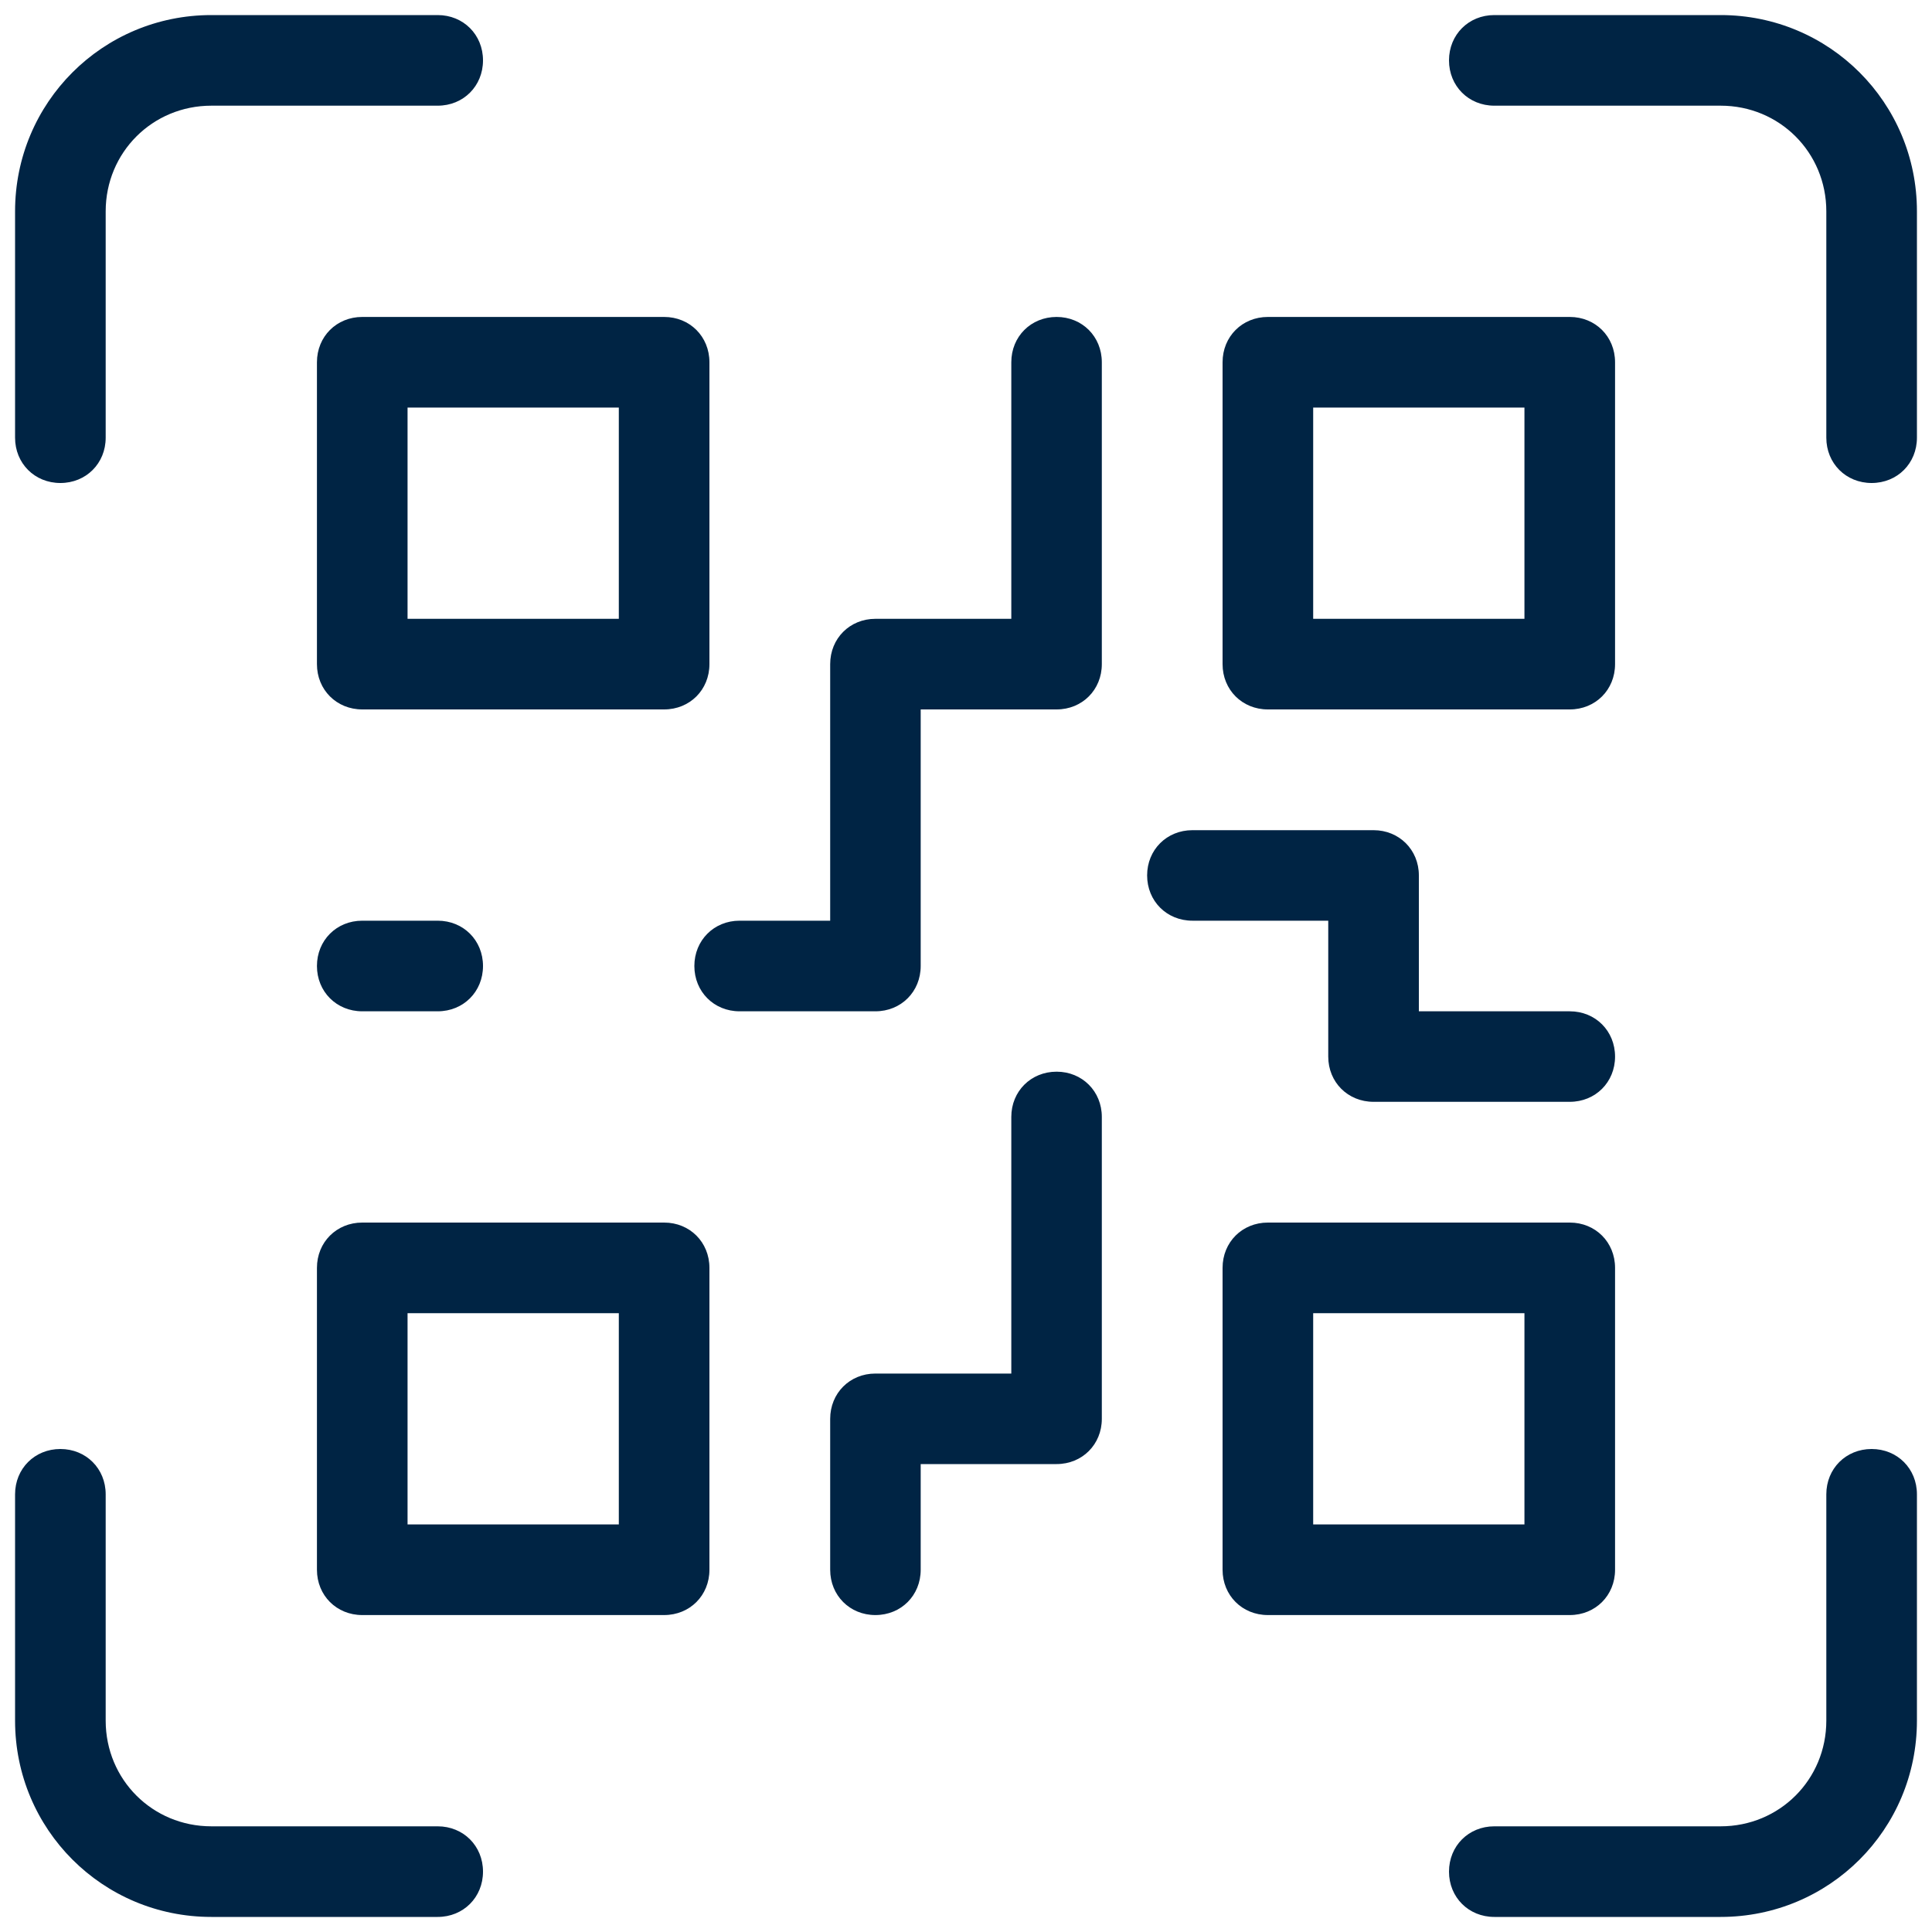<svg width="20" height="20" viewBox="0 0 20 20" fill="none" xmlns="http://www.w3.org/2000/svg">
<g clip-path="url(#clip0_9430_9881)">
<path d="M19.844 2.188C19.844 1.062 18.938 0.156 17.812 0.156H15.469C15.203 0.156 15 0.359 15 0.625C15 0.891 15.203 1.094 15.469 1.094H17.812C18.422 1.094 18.906 1.578 18.906 2.188V4.531C18.906 4.797 19.109 5 19.375 5C19.641 5 19.844 4.797 19.844 4.531V2.188ZM0.625 5C0.891 5 1.094 4.797 1.094 4.531V2.188C1.094 1.578 1.578 1.094 2.188 1.094H4.531C4.797 1.094 5 0.891 5 0.625C5 0.359 4.797 0.156 4.531 0.156H2.188C1.062 0.156 0.156 1.062 0.156 2.188V4.531C0.156 4.797 0.359 5 0.625 5ZM2.188 19.844H4.531C4.797 19.844 5 19.641 5 19.375C5 19.109 4.797 18.906 4.531 18.906H2.188C1.578 18.906 1.094 18.422 1.094 17.812V15.469C1.094 15.203 0.891 15 0.625 15C0.359 15 0.156 15.203 0.156 15.469V17.812C0.156 18.938 1.062 19.844 2.188 19.844ZM19.844 17.812V15.469C19.844 15.203 19.641 15 19.375 15C19.109 15 18.906 15.203 18.906 15.469V17.812C18.906 18.422 18.422 18.906 17.812 18.906H15.469C15.203 18.906 15 19.109 15 19.375C15 19.641 15.203 19.844 15.469 19.844H17.812C18.938 19.844 19.844 18.938 19.844 17.812ZM16.25 12.656H13.125C12.859 12.656 12.656 12.859 12.656 13.125V16.25C12.656 16.516 12.859 16.719 13.125 16.719H16.25C16.516 16.719 16.719 16.516 16.719 16.25V13.125C16.719 12.859 16.516 12.656 16.25 12.656ZM15.781 15.781H13.594V13.594H15.781V15.781ZM9.062 16.719C9.328 16.719 9.531 16.516 9.531 16.25V15.156H10.938C11.203 15.156 11.406 14.953 11.406 14.688V11.562C11.406 11.297 11.203 11.094 10.938 11.094C10.672 11.094 10.469 11.297 10.469 11.562V14.219H9.062C8.797 14.219 8.594 14.422 8.594 14.688V16.25C8.594 16.516 8.797 16.719 9.062 16.719ZM16.25 7.344C16.516 7.344 16.719 7.141 16.719 6.875V3.75C16.719 3.484 16.516 3.281 16.25 3.281H13.125C12.859 3.281 12.656 3.484 12.656 3.75V6.875C12.656 7.141 12.859 7.344 13.125 7.344H16.25ZM13.594 4.219H15.781V6.406H13.594V4.219ZM3.75 7.344H6.875C7.141 7.344 7.344 7.141 7.344 6.875V3.75C7.344 3.484 7.141 3.281 6.875 3.281H3.75C3.484 3.281 3.281 3.484 3.281 3.75V6.875C3.281 7.141 3.484 7.344 3.75 7.344ZM4.219 4.219H6.406V6.406H4.219V4.219ZM3.75 10.469H4.531C4.797 10.469 5 10.266 5 10C5 9.734 4.797 9.531 4.531 9.531H3.75C3.484 9.531 3.281 9.734 3.281 10C3.281 10.266 3.484 10.469 3.75 10.469ZM9.062 10.469C9.328 10.469 9.531 10.266 9.531 10V7.344H10.938C11.203 7.344 11.406 7.141 11.406 6.875V3.75C11.406 3.484 11.203 3.281 10.938 3.281C10.672 3.281 10.469 3.484 10.469 3.75V6.406H9.062C8.797 6.406 8.594 6.609 8.594 6.875V9.531H7.656C7.391 9.531 7.188 9.734 7.188 10C7.188 10.266 7.391 10.469 7.656 10.469H9.062ZM11.875 9.062C11.875 9.328 12.078 9.531 12.344 9.531H13.75V10.938C13.75 11.203 13.953 11.406 14.219 11.406H16.25C16.516 11.406 16.719 11.203 16.719 10.938C16.719 10.672 16.516 10.469 16.25 10.469H14.688V9.062C14.688 8.797 14.484 8.594 14.219 8.594H12.344C12.078 8.594 11.875 8.797 11.875 9.062ZM7.344 16.25V13.125C7.344 12.859 7.141 12.656 6.875 12.656H3.75C3.484 12.656 3.281 12.859 3.281 13.125V16.25C3.281 16.516 3.484 16.719 3.75 16.719H6.875C7.141 16.719 7.344 16.516 7.344 16.25ZM6.406 15.781H4.219V13.594H6.406V15.781Z" fill="#002444"/>
</g>
<defs>
<clipPath id="clip0_9430_9881">
<rect width="20" height="20" fill="white"/>
</clipPath>
</defs>
</svg>
